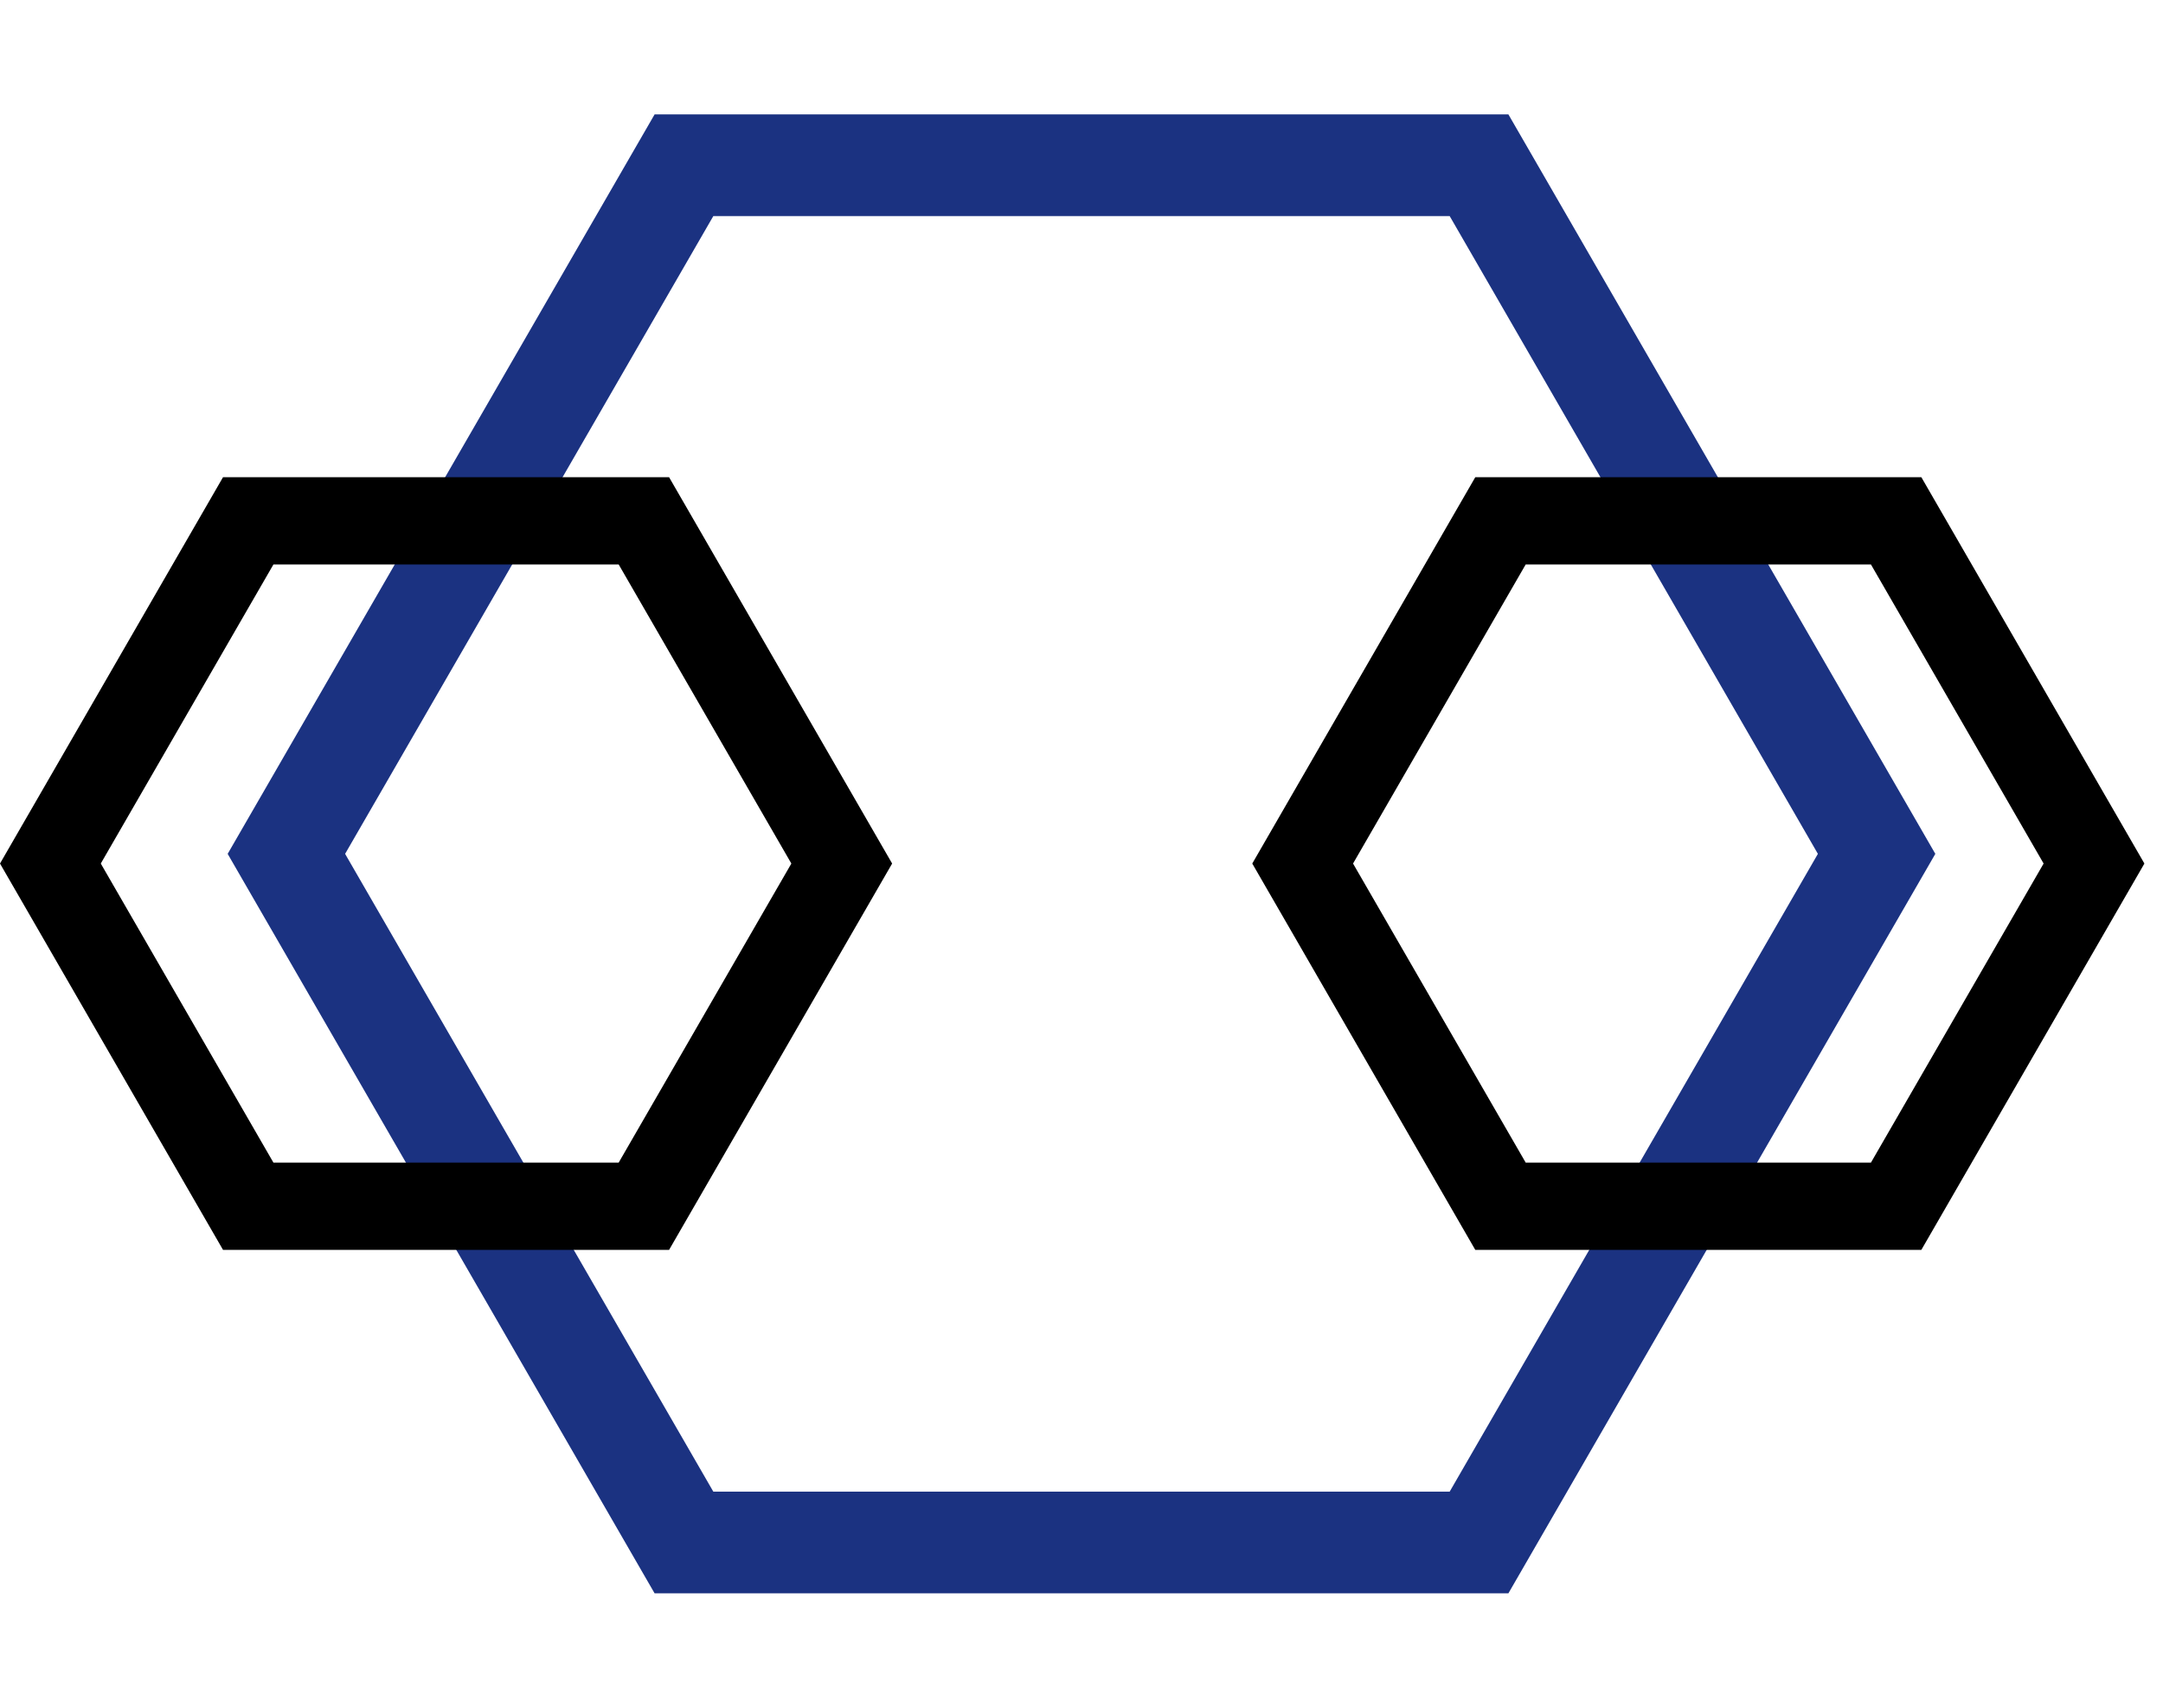 <svg width="57" height="45" viewBox="0 0 57 45" fill="none" xmlns="http://www.w3.org/2000/svg">
<path d="M18.024 40.646L7.547 22.5L18.024 4.354L38.976 4.354L49.453 22.5L38.976 40.646L18.024 40.646Z" stroke="#1B3281" stroke-width="2.68"/>
<path d="M39.541 31.785L34.328 22.755L39.541 13.725L49.968 13.725L55.182 22.755L49.968 31.785L39.541 31.785Z" stroke="black" stroke-width="2.3"/>
<path d="M6.541 31.785L1.328 22.755L6.541 13.725L16.968 13.725L22.182 22.755L16.968 31.785L6.541 31.785Z" stroke="black" stroke-width="2.3"/>
</svg>
